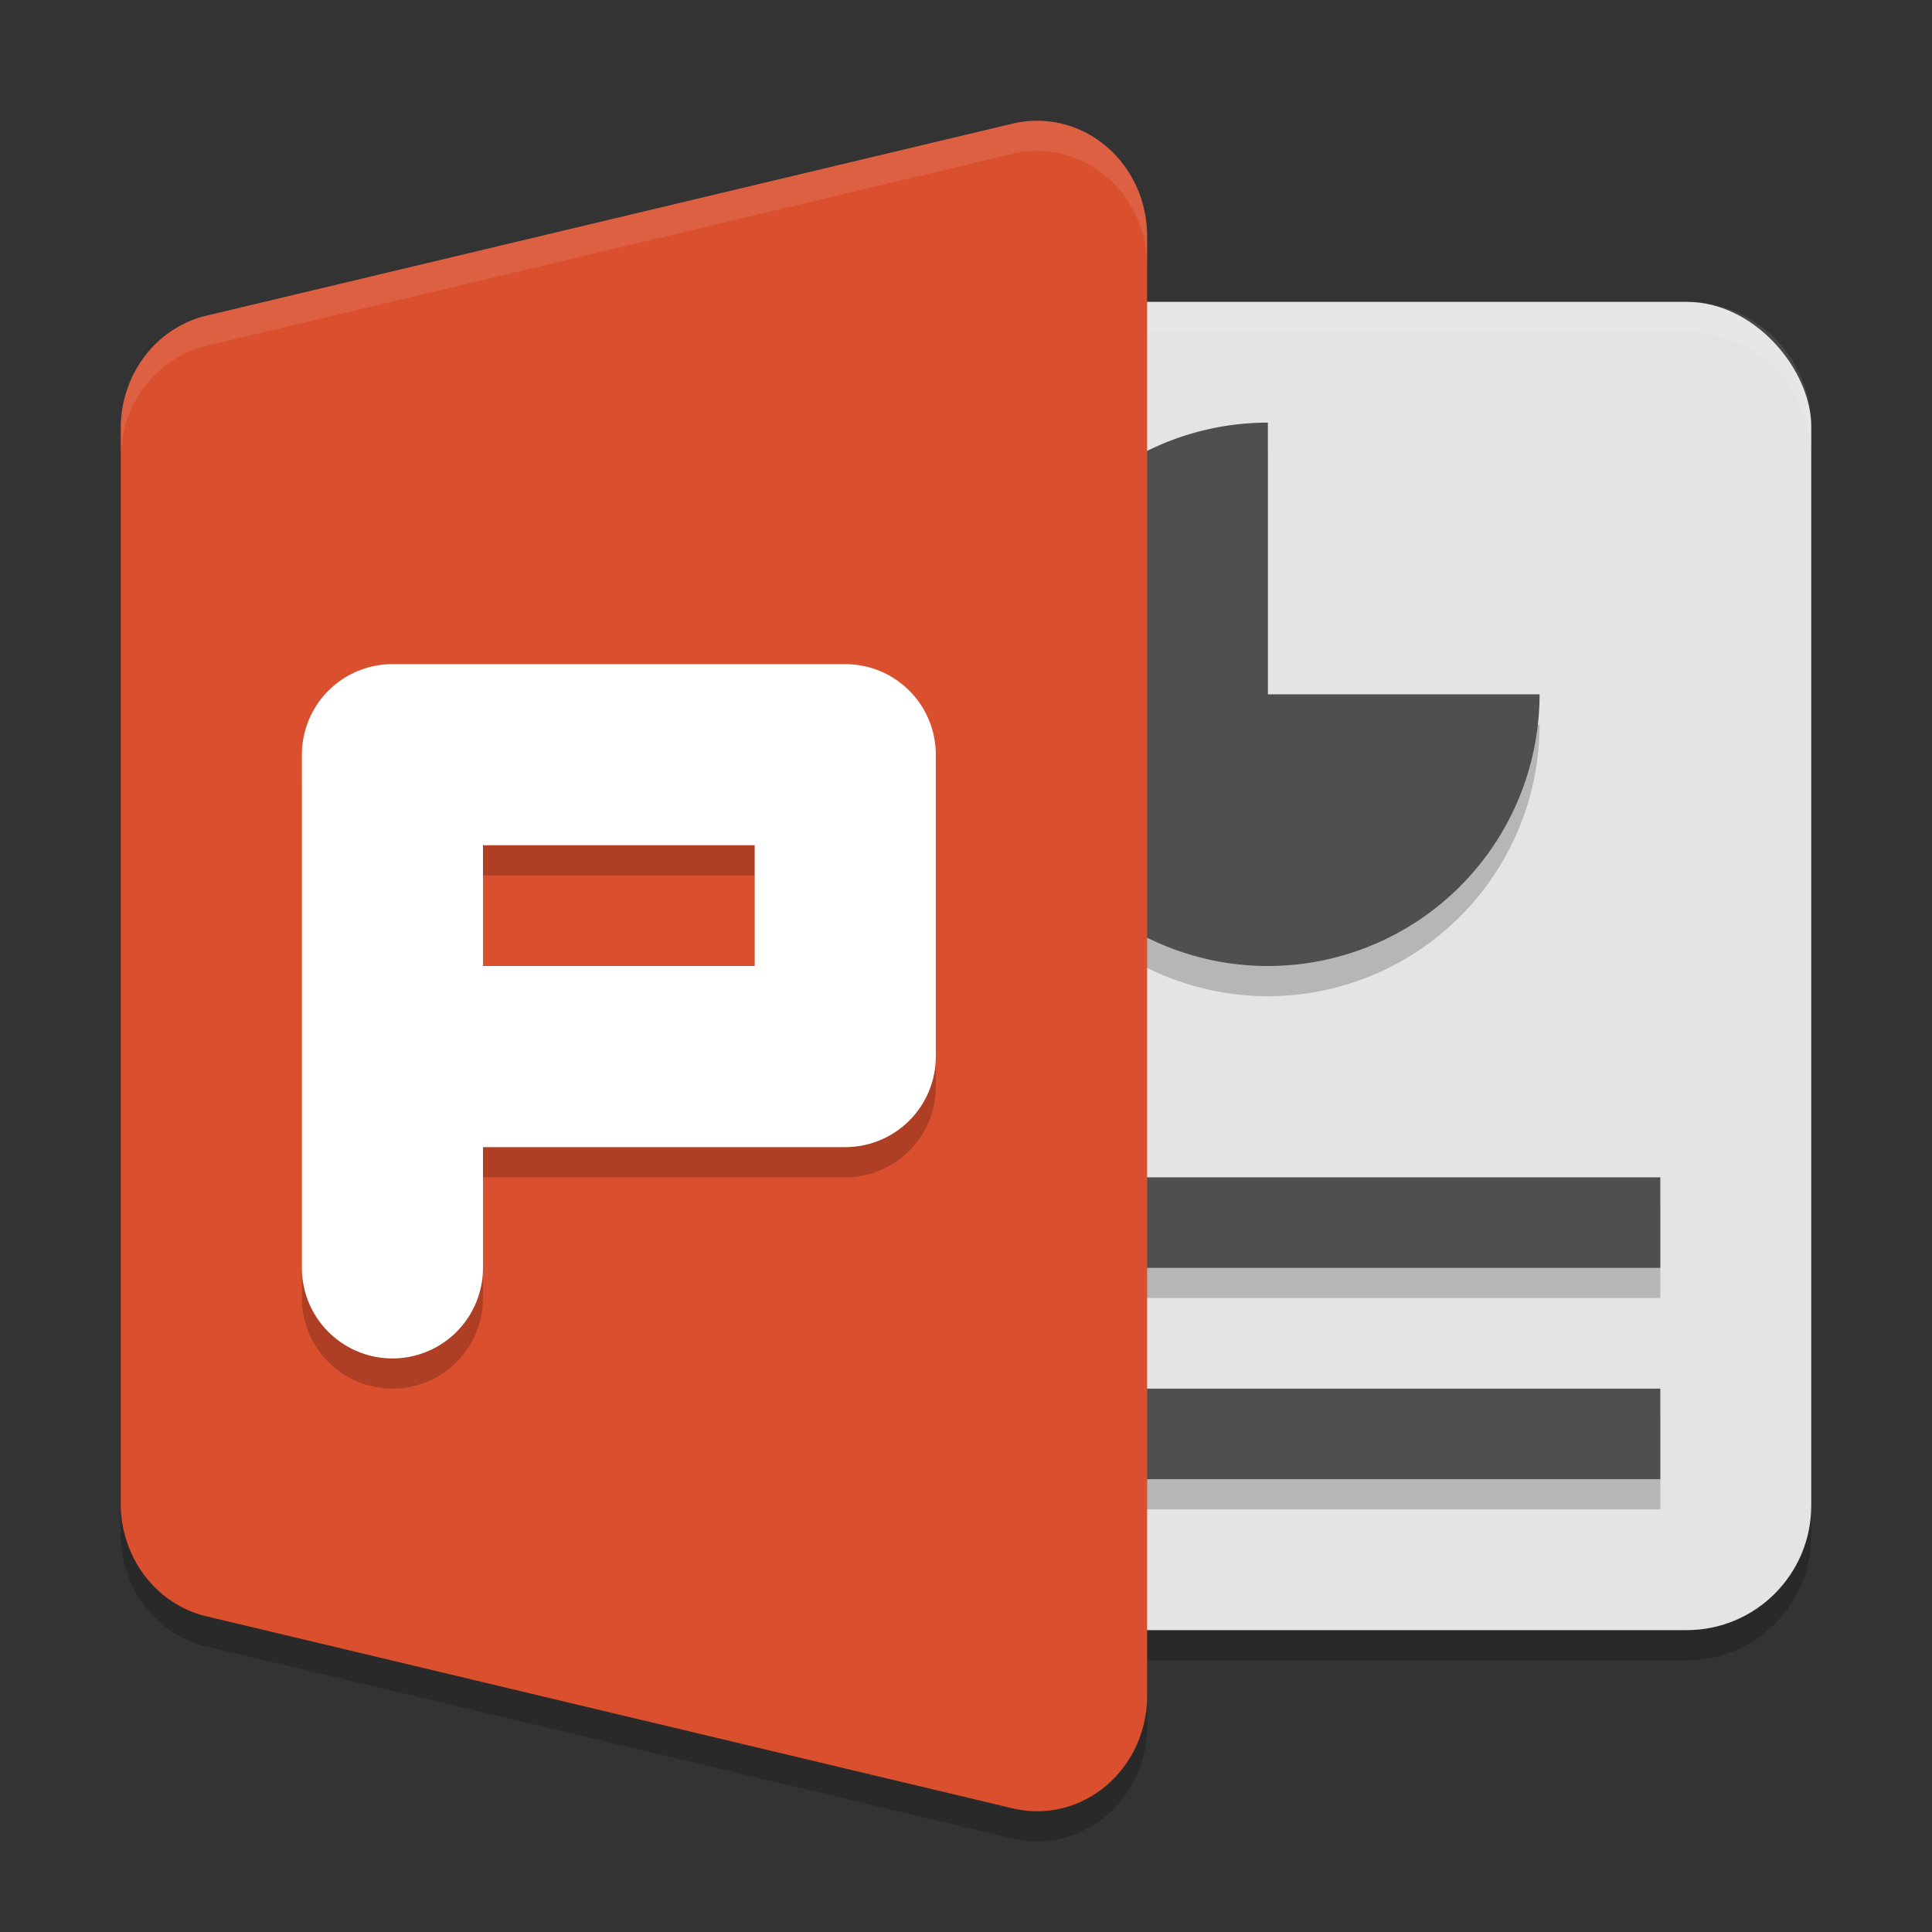 <svg xmlns="http://www.w3.org/2000/svg" width="16" height="16" viewBox="0 0 64 64"><rect x="0" y="0" width="64" height="64" fill="#333333" stroke="none"/><rect width="33" height="44" x="27" y="11" rx="4.125" ry="4.125" style="opacity:.2"/><path d="M34.25 5.002a3.643 3.819 0 0 0-.7.092L6.837 11.457A3.643 3.819 0 0 0 4 15.181v35.637a3.643 3.819 0 0 0 2.836 3.724l26.715 6.363A3.643 3.819 0 0 0 38 57.182V8.817a3.643 3.819 0 0 0-3.75-3.815" style="opacity:.2"/><rect style="fill:#e4e4e4" width="33" height="44" x="27" y="10" rx="4.125" ry="4.125"/><path style="opacity:.1;fill:#fff" d="M31.125 10A4.116 4.116 0 0 0 27 14.125v1A4.116 4.116 0 0 1 31.125 11h24.75A4.116 4.116 0 0 1 60 15.125v-1A4.116 4.116 0 0 0 55.875 10z"/><path d="M42 15a9 9 0 0 0-9 9 9 9 0 0 0 9 9 9 9 0 0 0 9-9h-9zM31 40v3h24v-3zm0 7v3h24v-3z" style="opacity:.2"/><path style="fill:#4f4f4f" d="M42 14a9 9 0 0 0-9 9 9 9 0 0 0 9 9 9 9 0 0 0 9-9h-9zM31 39v3h24v-3zm0 7v3h24v-3z"/><path style="fill:#da4f2e" d="M34.25 4.002a3.643 3.819 0 0 0-.7.092L6.837 10.457A3.643 3.819 0 0 0 4 14.181v35.637a3.643 3.819 0 0 0 2.836 3.724l26.715 6.363A3.643 3.819 0 0 0 38 56.182V7.817a3.643 3.819 0 0 0-3.75-3.815"/><path style="opacity:.1;fill:#fff" d="M34.25 4.002a3.643 3.819 0 0 0-.7.092L6.837 10.457A3.643 3.819 0 0 0 4 14.182v1a3.643 3.819 0 0 1 2.836-3.725L33.55 5.094a3.643 3.819 0 0 1 .699-.092A3.643 3.819 0 0 1 38 8.816v-1a3.643 3.819 0 0 0-3.75-3.814"/><path d="M13 43V26h15v10H13" style="opacity:.2;fill:none;stroke:#000;stroke-width:6;stroke-linecap:round;stroke-linejoin:round"/><path style="fill:none;stroke:#fff;stroke-width:6;stroke-linecap:round;stroke-linejoin:round" d="M13 42V25h15v10H13"/></svg>